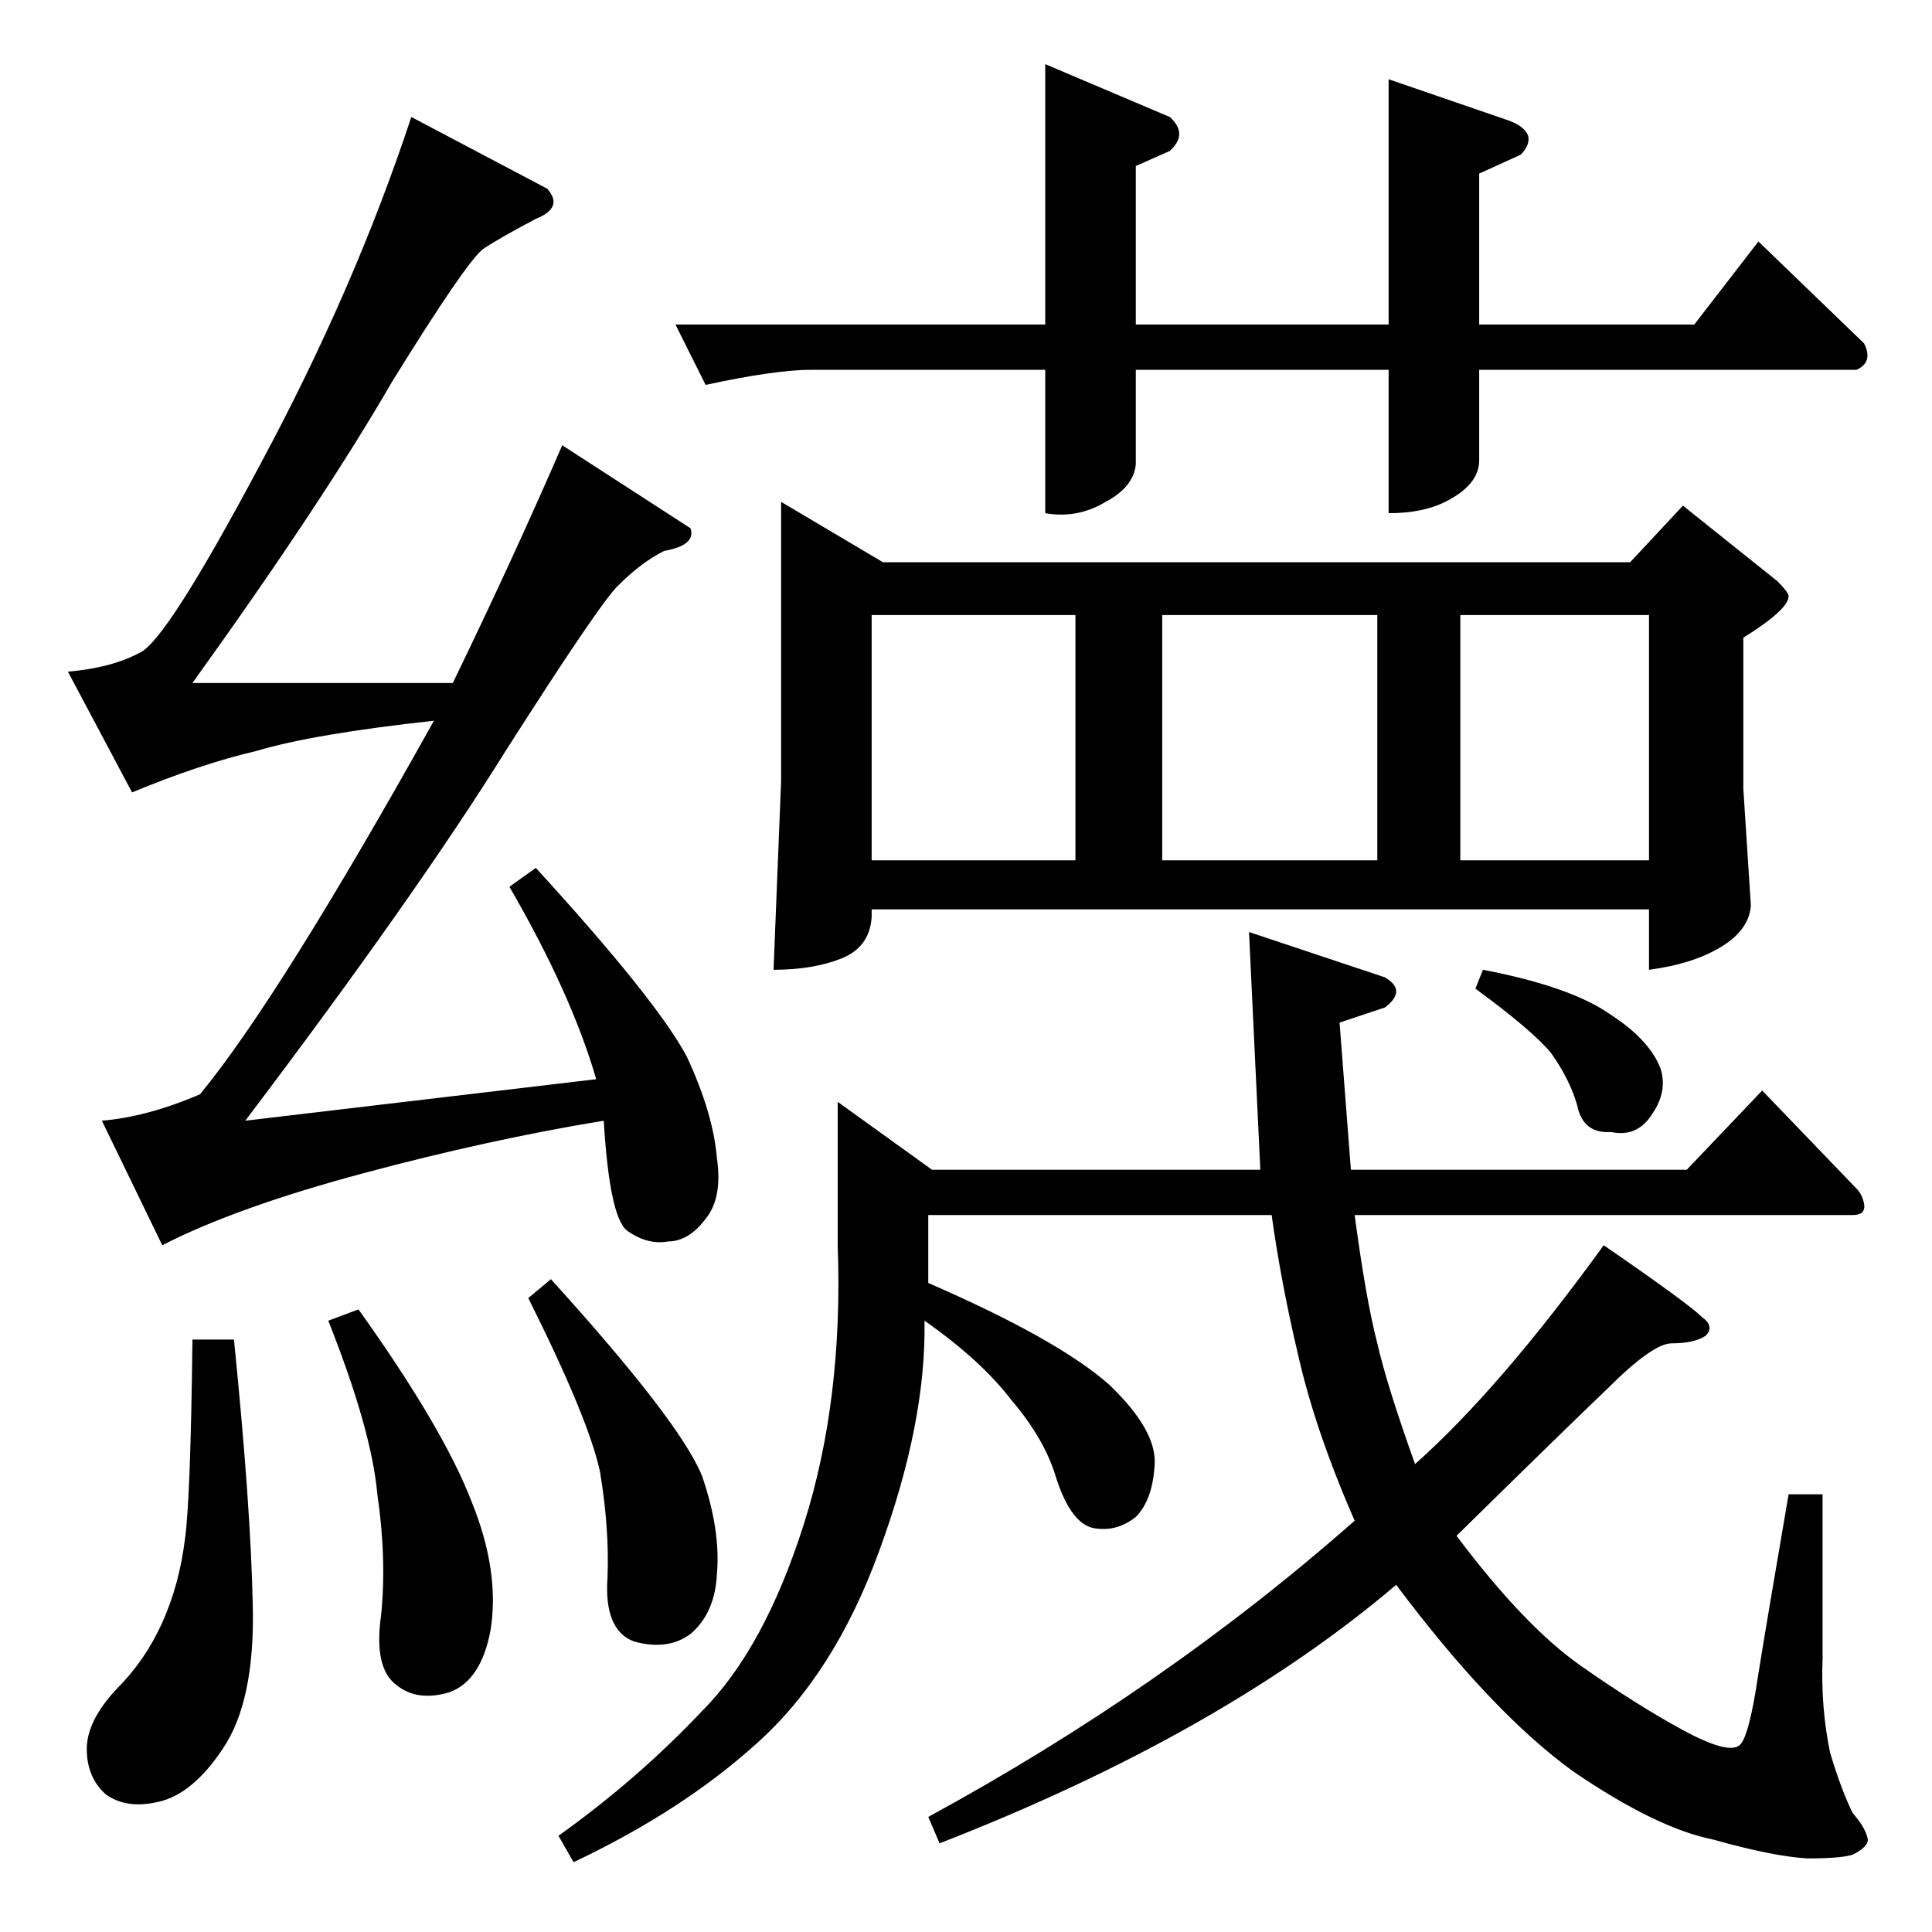 <?xml version="1.0" standalone="no"?>
<!DOCTYPE svg PUBLIC "-//W3C//DTD SVG 1.1//EN" "http://www.w3.org/Graphics/SVG/1.1/DTD/svg11.dtd" >
<svg xmlns="http://www.w3.org/2000/svg" xmlns:xlink="http://www.w3.org/1999/xlink" version="1.1" viewBox="0 -205 1024 1024">
  <g transform="matrix(1 0 0 -1 0 819)">
   <path fill="currentColor"
d="M414 758l54 -32h396l28 30l50 -40q6 -6 6 -8q0 -7 -24 -22v-80l4 -62q-1 -13 -16 -22t-38 -12v32h-412v-4q-1 -16 -16 -22t-36 -6l4 100v148v0v0zM462 568h108v130h-108v-130v0v0zM616 568h114v130h-114v-130v0v0zM774 568h100v130h-100v-130v0v0zM934 446l50 -52
q3 -3 4 -8q1 -6 -6 -6h-264q6 -45 12 -68q5 -22 20 -64q45 40 100 116q45 -31 52 -38q7 -5 2 -10q-6 -4 -18 -4q-10 0 -34 -24q-22 -21 -80 -78q36 -48 66 -69t54 -34t30 -8q5 4 10 38q5 31 16 95h18v-87q-1 -26 4 -50q6 -20 12 -32q7 -8 8 -14q0 -4 -8 -8q-6 -2 -24 -2
q-18 1 -50 10q-30 6 -74 36q-43 31 -94 99q-93 -79 -242 -137l-6 14q125 68 226 157q-21 48 -30 88q-9 38 -14 74h-182v-36q69 -30 96 -54q25 -24 24 -42q-1 -19 -10 -28q-10 -8 -22 -6t-20 26q-6 21 -24 42q-16 21 -46 42q1 -54 -24 -122q-24 -66 -66 -103q-39 -35 -96 -62
l-8 14q42 30 76 66q33 33 54 99t18 148v76l50 -36h174l-6 126l72 -24q12 -7 0 -16l-24 -8l6 -78h178l40 42v0v0zM782 500l4 10q47 -9 68 -24q20 -13 26 -28q4 -12 -4 -24q-8 -13 -22 -10q-15 -1 -18 14q-4 14 -14 28q-10 12 -40 34v0v0zM358 852h196v138l66 -28q10 -9 0 -18
l-18 -8v-84h134v130l64 -22q8 -3 10 -8q1 -5 -4 -10l-22 -10v-80h114l34 44l56 -54q5 -10 -4 -14h-200v-48q0 -13 -18 -22q-12 -6 -30 -6v76h-134v-50q-1 -12 -16 -20q-15 -9 -32 -6v76h-124q-19 0 -56 -8l-16 32v0v0zM290 924q9 -10 -6 -16q-19 -10 -28 -16q-9 -7 -48 -70
q-37 -64 -106 -160h138q32 66 58 126l68 -44q3 -9 -14 -12q-12 -6 -24 -18q-9 -8 -60 -88q-48 -77 -138 -196l186 22q-13 45 -46 102l14 10q64 -70 80 -100q14 -30 16 -54q3 -21 -6 -32q-9 -12 -20 -12q-11 -2 -22 6q-9 8 -12 58q-61 -10 -128 -28t-106 -38l-32 66
q24 2 52 14q42 51 124 198q-64 -7 -94 -16q-30 -7 -66 -22l-34 64q23 2 38 10q14 6 64 100q50 93 80 184l72 -38v0v0zM102 314h22q9 -89 10 -142q1 -50 -16 -75q-16 -24 -34 -28q-17 -4 -28 4q-10 9 -10 24t16 32q15 15 24 35t12 44q3 21 4 106v0v0zM174 324l16 6
q45 -63 60 -102q15 -37 10 -68q-5 -27 -22 -33q-17 -5 -28 4q-12 9 -8 37q3 30 -2 64q-3 34 -26 92v0v0zM280 336l12 10q68 -75 80 -104q10 -29 8 -52q-1 -21 -14 -32q-12 -9 -30 -4q-16 6 -14 34q1 26 -4 56q-6 28 -38 92v0v0z" />
  </g>

</svg>
